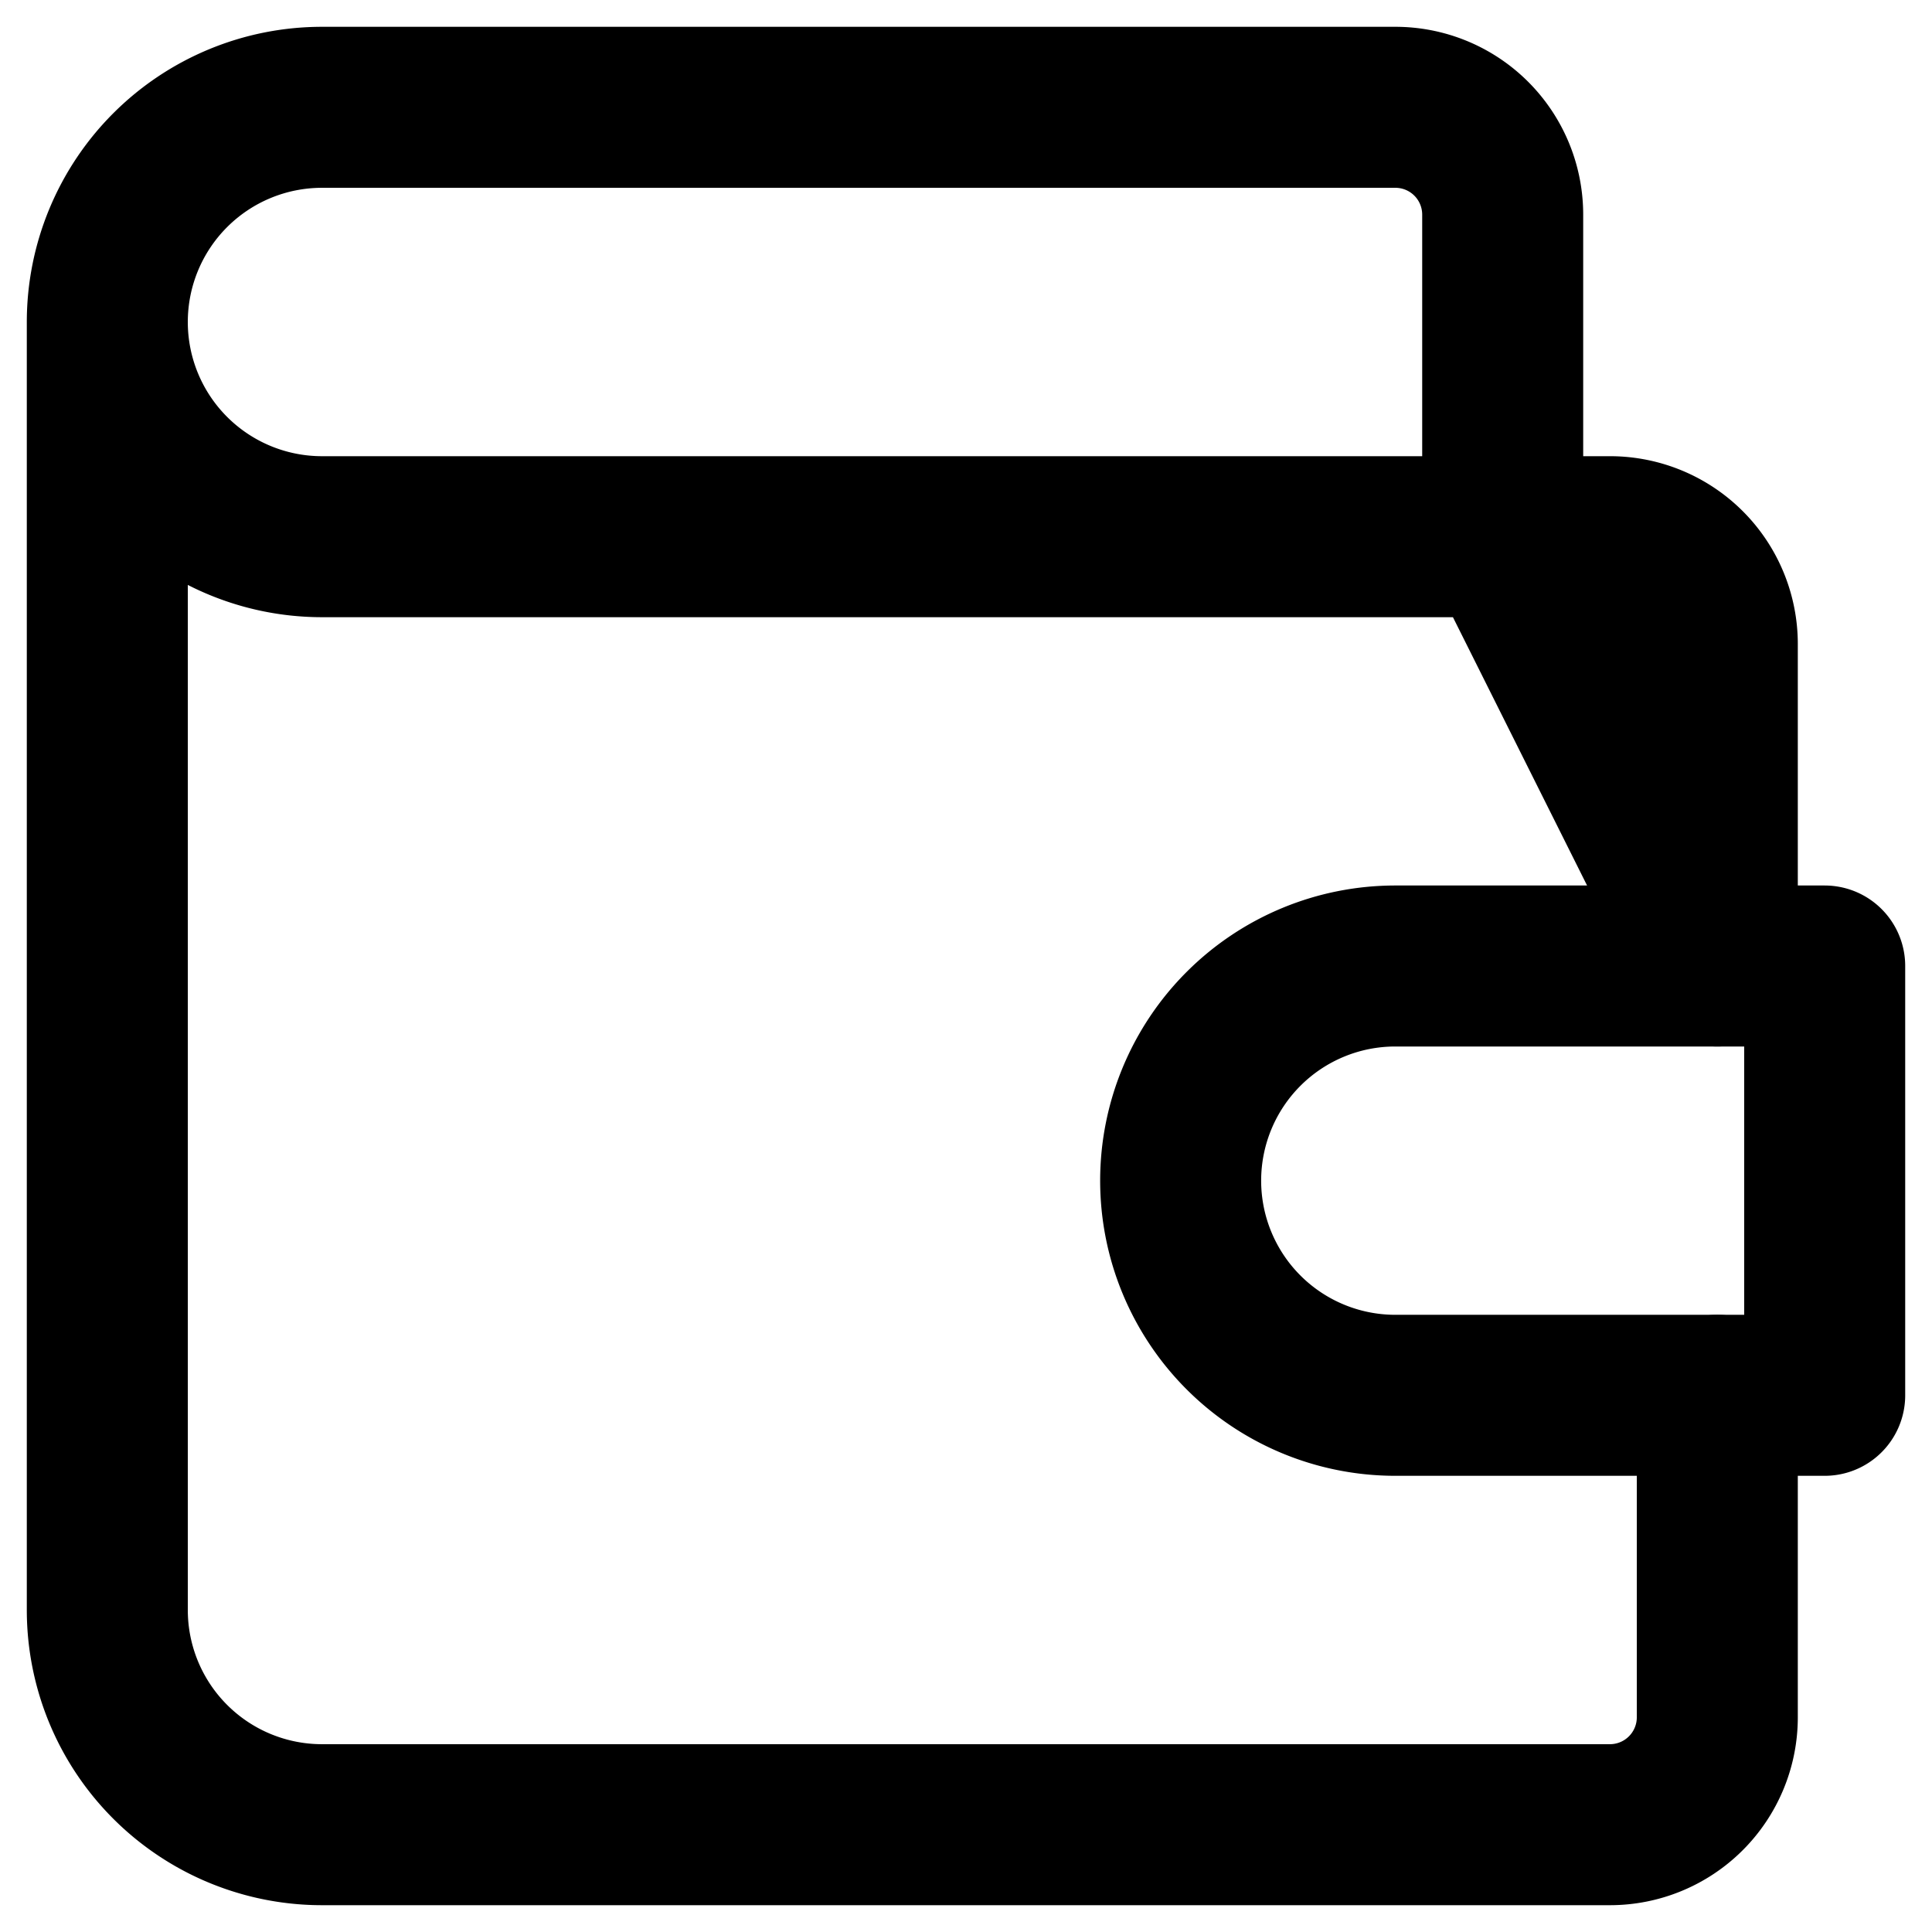 <svg width="24" height="24" fill="none" xmlns="http://www.w3.org/2000/svg"><path d="M21.333 17.333v4A1.334 1.334 0 0 1 20 22.667H4A2.667 2.667 0 0 1 1.333 20V4m17.334 2.667v-4a1.333 1.333 0 0 0-1.334-1.334H4a2.667 2.667 0 0 0 0 5.334h16A1.333 1.333 0 0 1 21.333 8v4l-2.666-5.333Z" stroke="currentColor" stroke-width="2" stroke-linecap="round" stroke-linejoin="round"/><path d="M22.667 12v5.333h-5.334a2.666 2.666 0 1 1 0-5.333h5.334Z" stroke="currentColor" stroke-width="2" stroke-linecap="round" stroke-linejoin="round"/></svg>